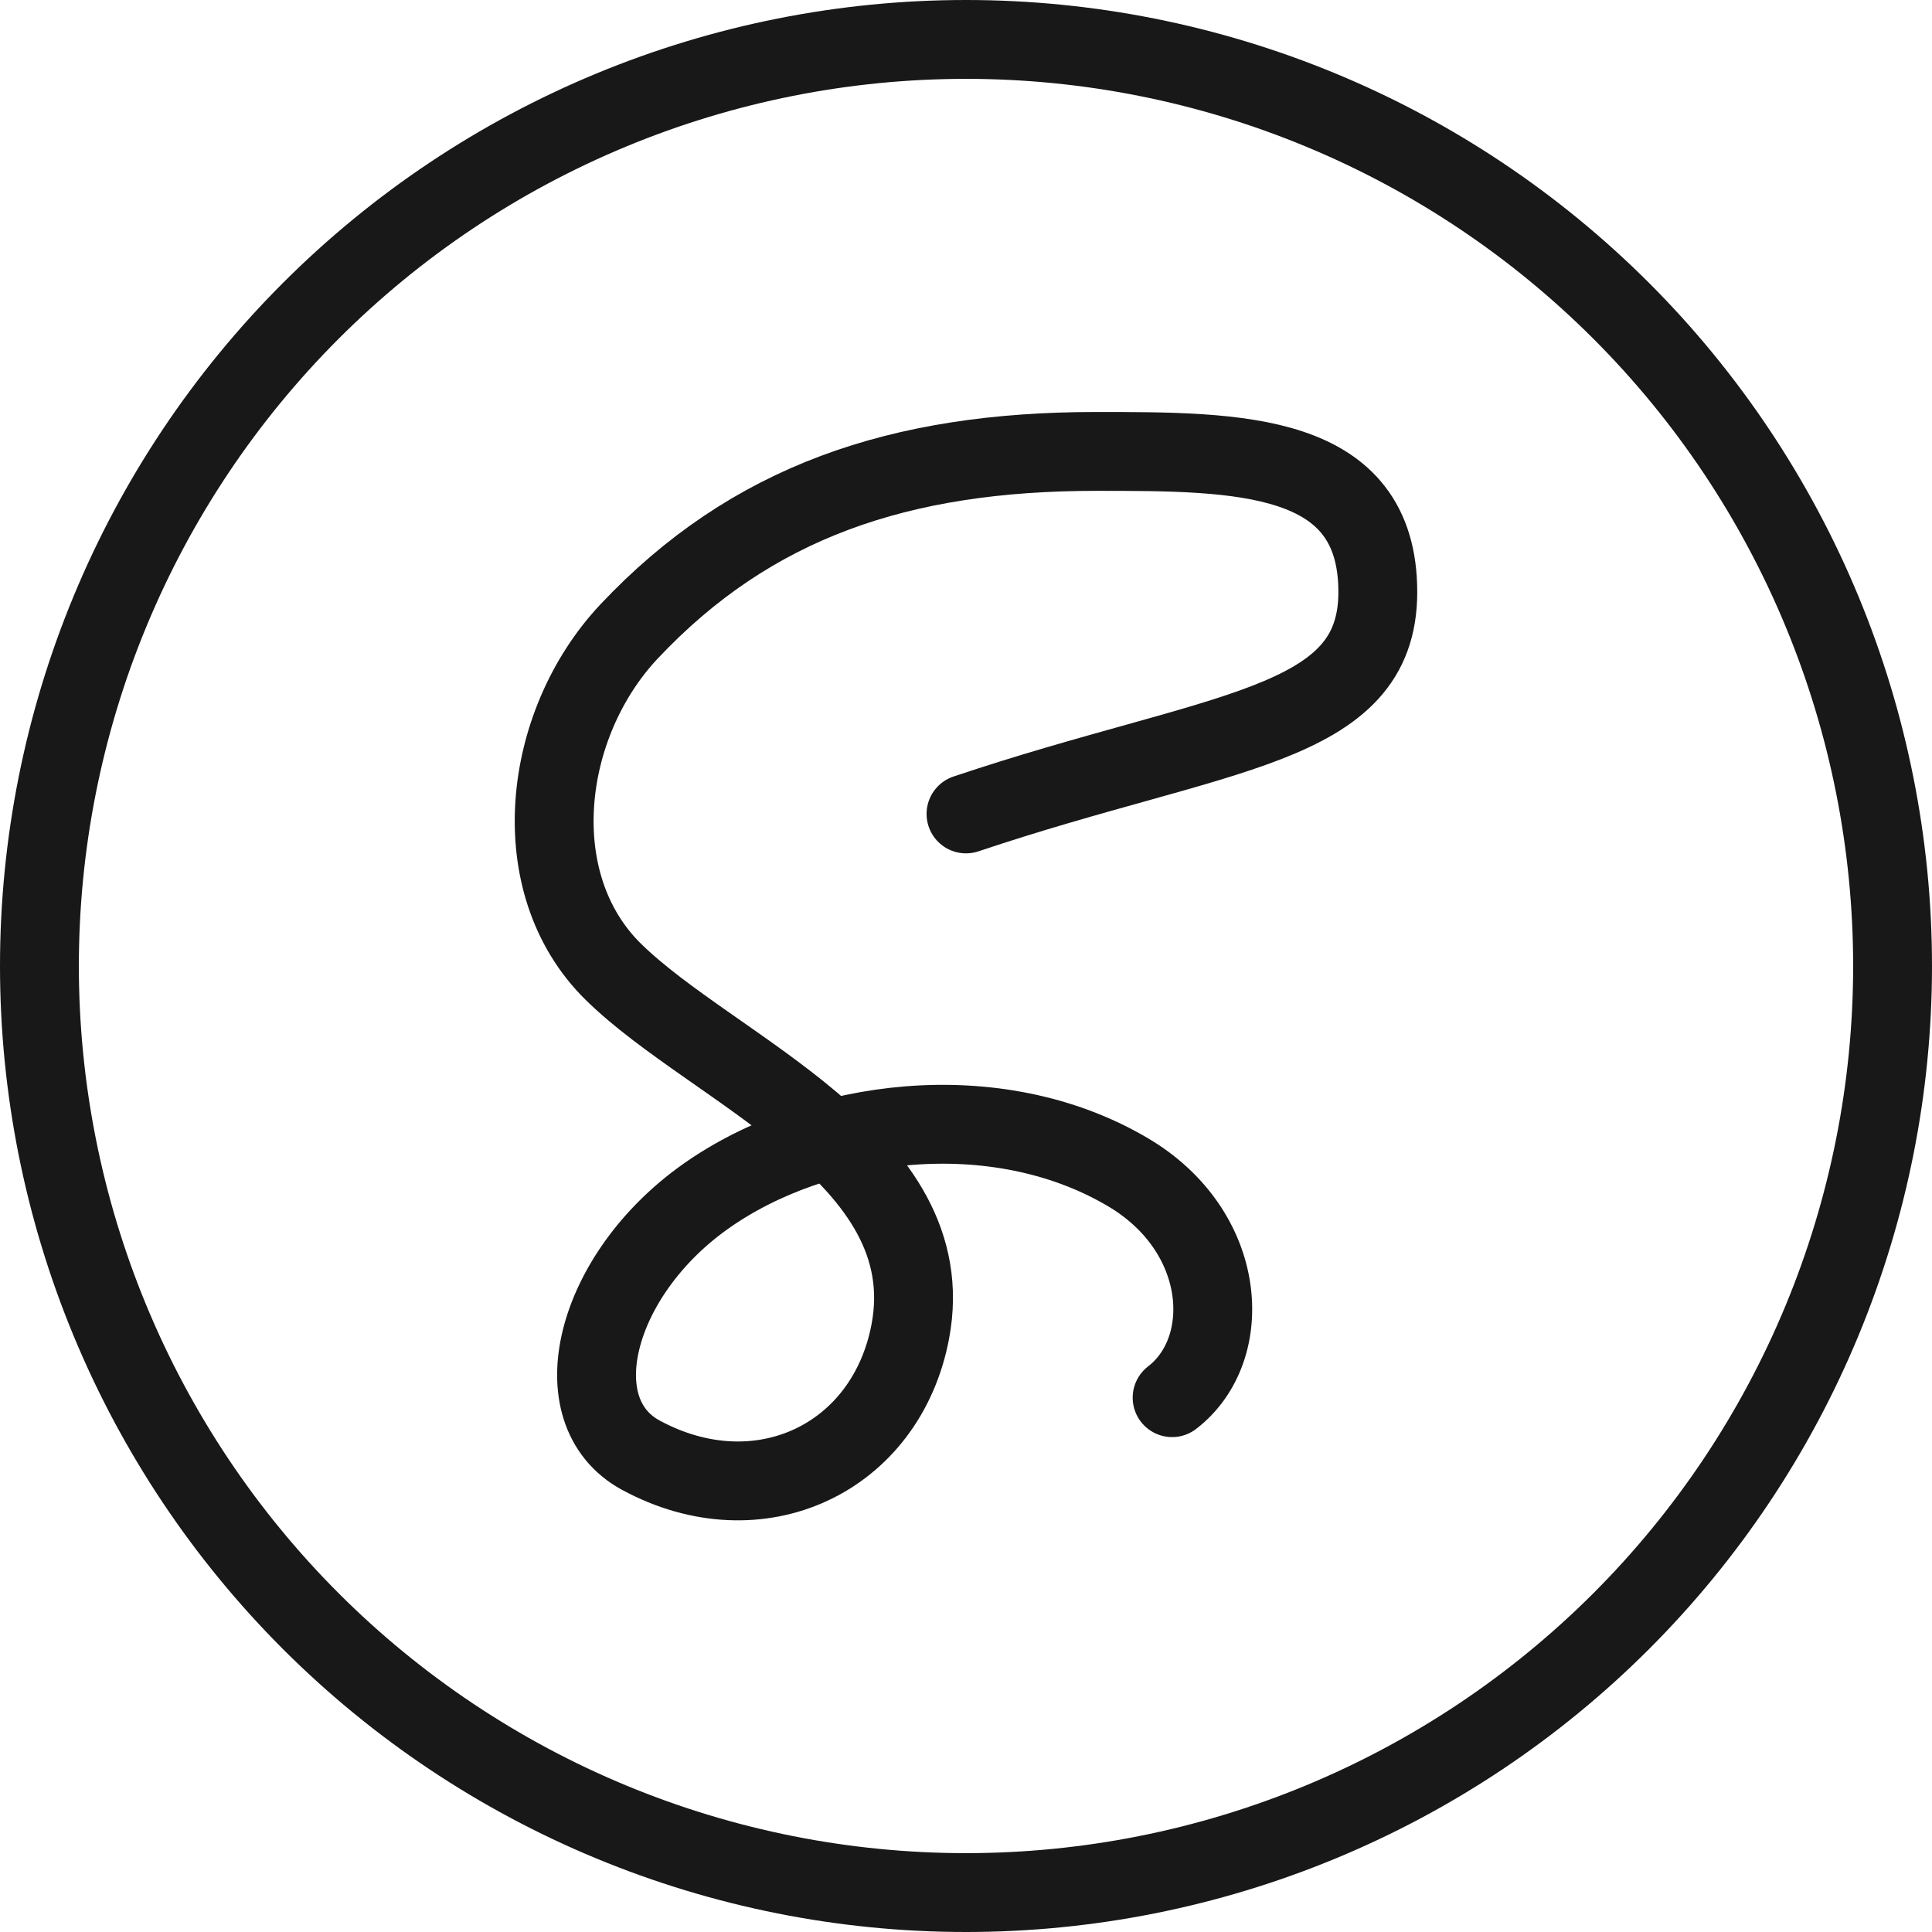 <svg width="98" height="98" viewBox="0 0 98 98" fill="none" xmlns="http://www.w3.org/2000/svg">
<path d="M2 49C2 55.172 3.216 61.284 5.578 66.986C7.94 72.688 11.402 77.87 15.766 82.234C20.13 86.598 25.312 90.06 31.014 92.422C36.716 94.784 42.828 96 49 96C55.172 96 61.284 94.784 66.986 92.422C72.688 90.06 77.87 86.598 82.234 82.234C86.598 77.87 90.06 72.688 92.422 66.986C94.784 61.284 96 55.172 96 49C96 42.828 94.784 36.716 92.422 31.014C90.06 25.312 86.598 20.13 82.234 15.766C77.87 11.402 72.688 7.94 66.986 5.578C61.284 3.216 55.172 2 49 2C42.828 2 36.716 3.216 31.014 5.578C25.312 7.94 20.13 11.402 15.766 15.766C11.402 20.13 7.94 25.312 5.578 31.014C3.216 36.716 2 42.828 2 49Z" stroke="#181818" stroke-width="4" stroke-linecap="round" stroke-linejoin="round"/>
<path d="M49 41.286C61.847 36.972 69.889 36.972 69.889 30.032C69.889 22.898 62.855 22.898 55.606 22.898C45.632 22.898 38.101 25.457 31.913 32.027C27.484 36.737 26.55 44.816 31.114 49.297C36.195 54.289 47.856 58.639 46.175 67.538C44.958 73.987 38.503 77.058 32.508 73.815C28.424 71.601 30.137 64.697 35.777 60.697C41.417 56.697 50.514 55.516 57.188 59.444C62.306 62.446 62.651 68.447 59.455 70.896" stroke="#181818" stroke-width="4" stroke-linecap="round" stroke-linejoin="round"/>
</svg>
